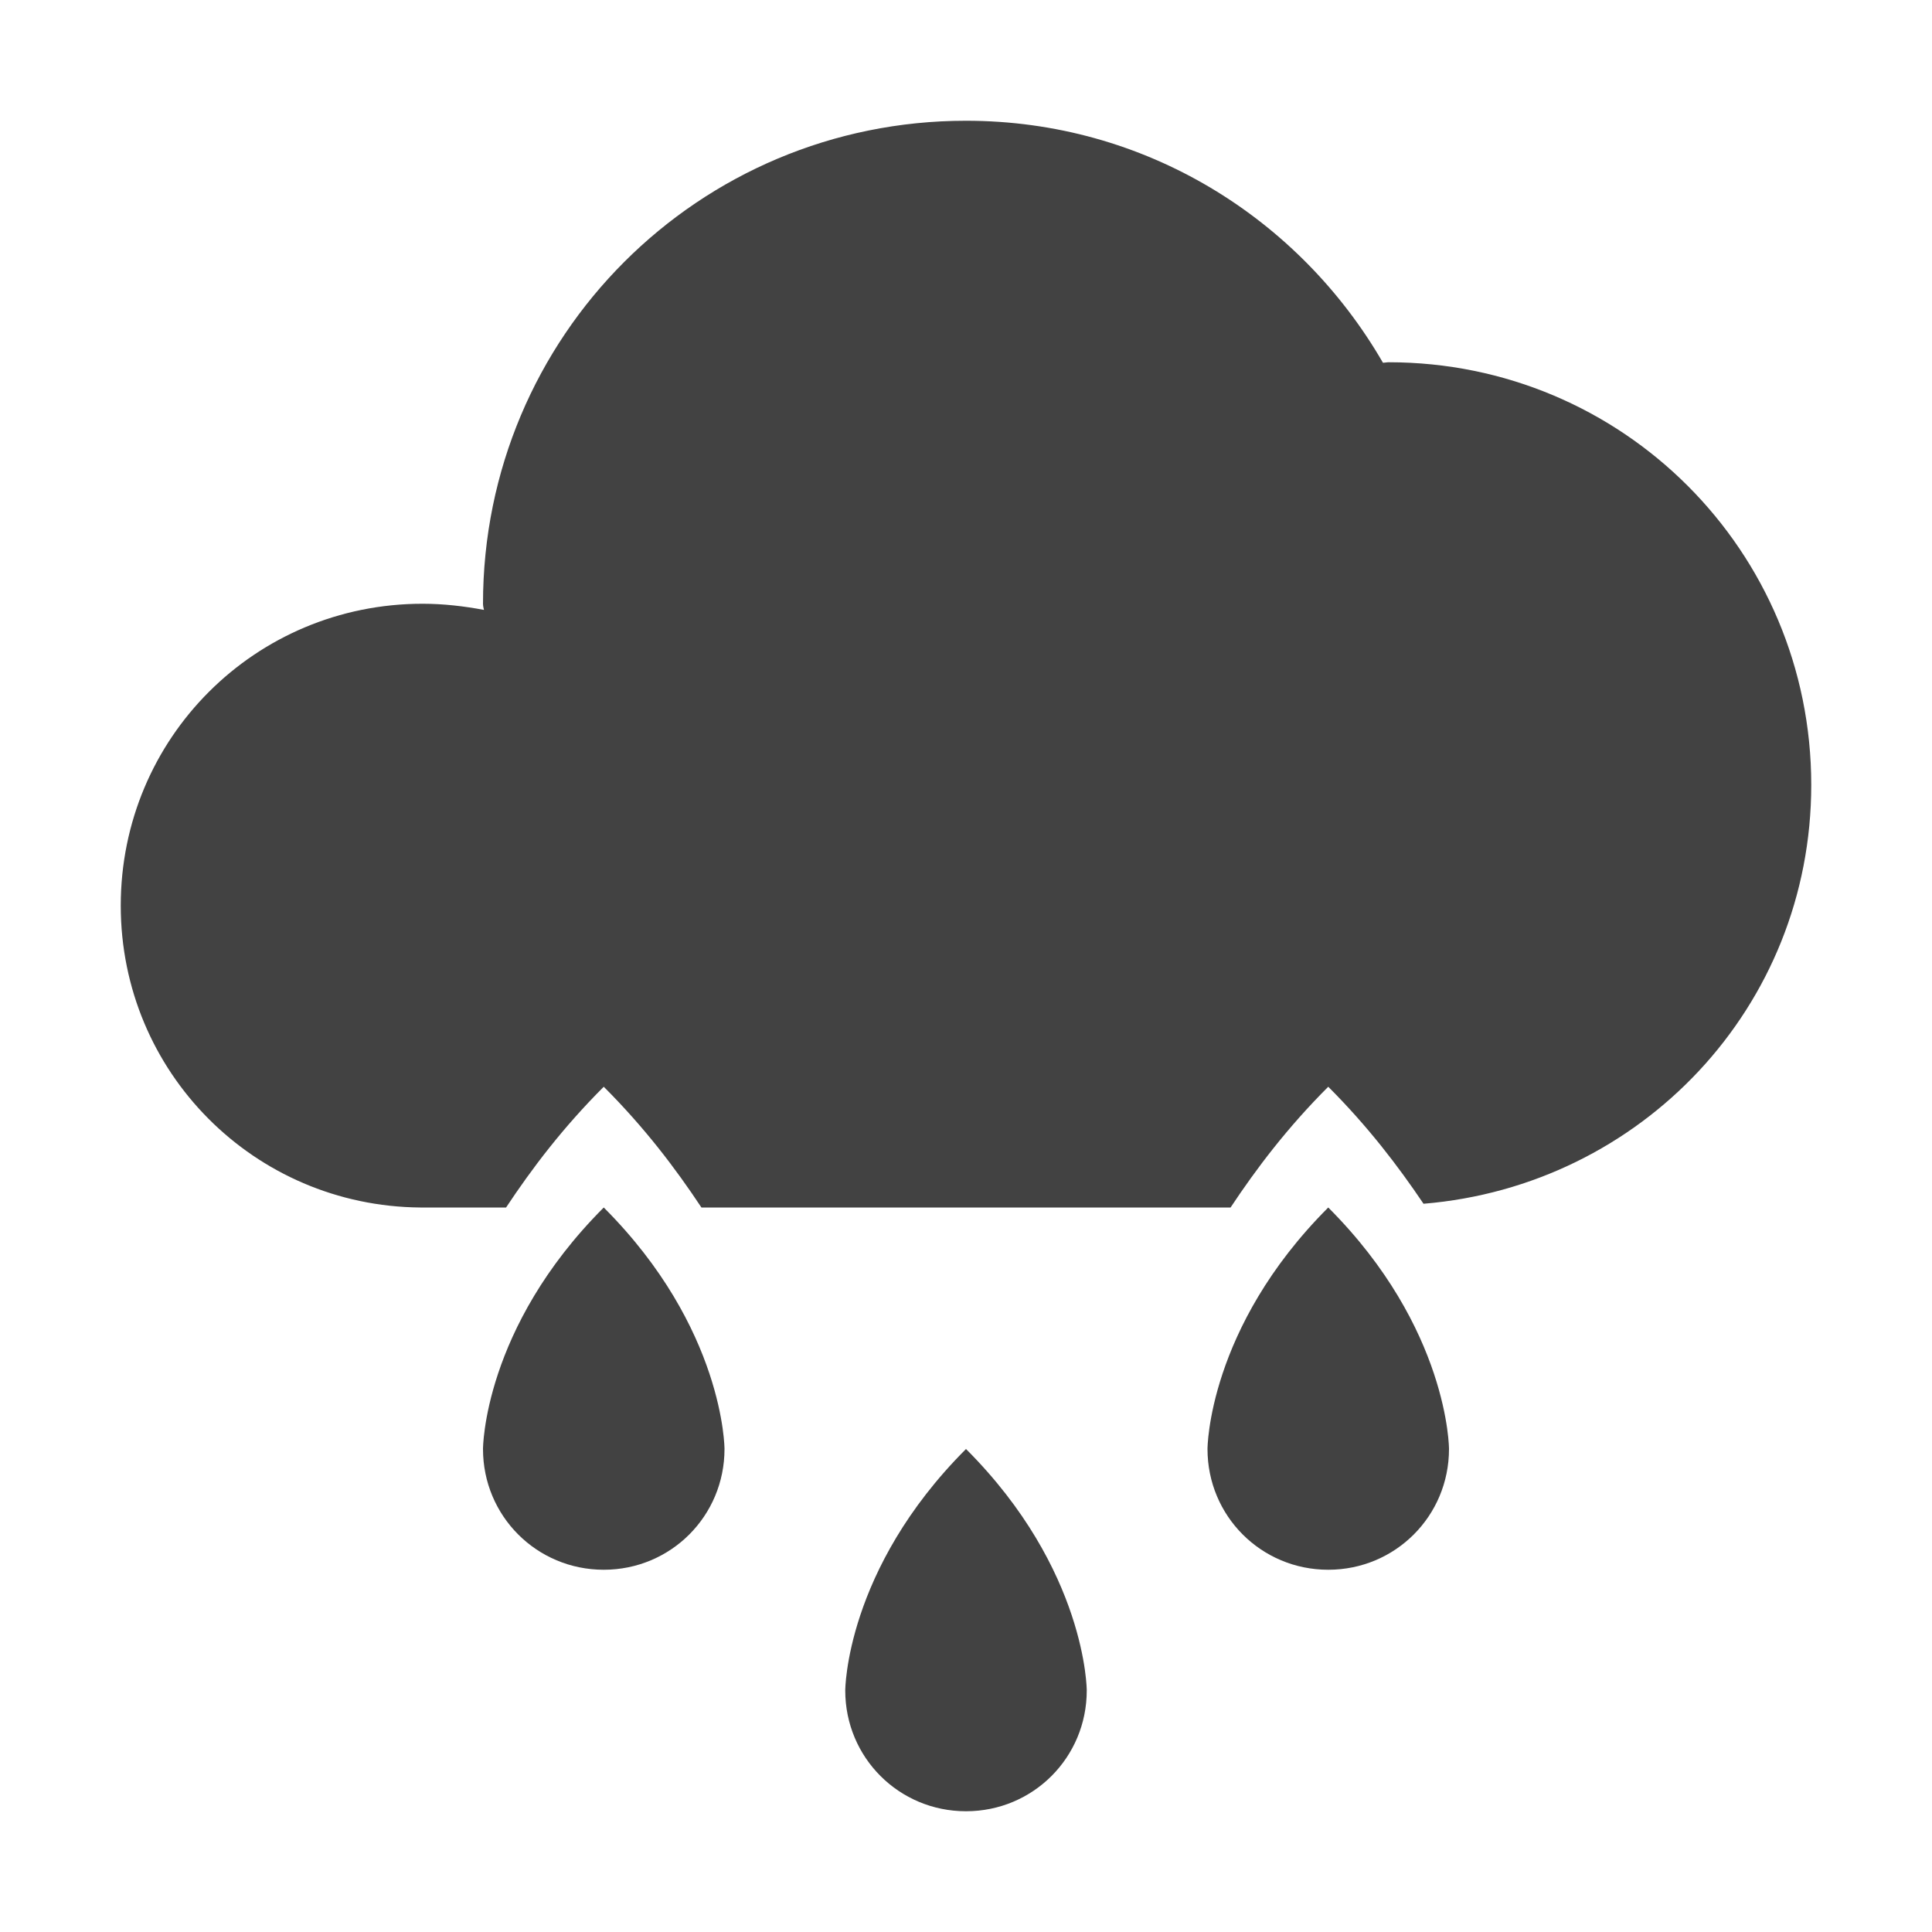 <?xml version="1.0" encoding="UTF-8"?>
<svg xmlns="http://www.w3.org/2000/svg" xmlns:xlink="http://www.w3.org/1999/xlink" width="16px" height="16px" viewBox="0 0 16 16" version="1.1">
<g id="surface1">
<defs>
  <style id="current-color-scheme" type="text/css">
   .ColorScheme-Text { color:#424242; } .ColorScheme-Highlight { color:#eeeeee; }
  </style>
 </defs>
<path style="fill:currentColor" class="ColorScheme-Text" d="M 8 1 C 5.785 1 4 2.785 4 5 C 4 5.016 4.004 5.035 4.008 5.051 C 3.844 5.02 3.672 5 3.5 5 C 2.113 5 1 6.113 1 7.5 C 1 8.879 2.105 9.988 3.48 10 L 4.191 10 C 4.406 9.676 4.66 9.34 5 9 C 5.34 9.34 5.594 9.676 5.809 10 L 10.191 10 C 10.406 9.676 10.66 9.34 11 9 C 11.328 9.328 11.578 9.656 11.789 9.969 C 13.59 9.82 15 8.34 15 6.5 C 15 4.562 13.438 3 11.5 3 C 11.484 3 11.469 3.004 11.453 3.004 C 10.762 1.809 9.484 1 8 1 Z M 8 1 "/>
<defs>
  <style id="current-color-scheme" type="text/css">
   .ColorScheme-Text { color:#424242; } .ColorScheme-Highlight { color:#eeeeee; }
  </style>
 </defs>
<path style="fill:currentColor" class="ColorScheme-Text" d="M 7 14 C 7 14.555 7.445 15 8 15 C 8.555 15 9 14.555 9 14 C 9 14 9 13 8 12 C 7 13 7 14 7 14 Z M 7 14 "/>
<defs>
  <style id="current-color-scheme" type="text/css">
   .ColorScheme-Text { color:#424242; } .ColorScheme-Highlight { color:#eeeeee; }
  </style>
 </defs>
<path style="fill:currentColor" class="ColorScheme-Text" d="M 4 12 C 4 12.555 4.445 13 5 13 C 5.555 13 6 12.555 6 12 C 6 12 6 11 5 10 C 4 11 4 12 4 12 Z M 4 12 "/>
<defs>
  <style id="current-color-scheme" type="text/css">
   .ColorScheme-Text { color:#424242; } .ColorScheme-Highlight { color:#eeeeee; }
  </style>
 </defs>
<path style="fill:currentColor" class="ColorScheme-Text" d="M 10 12 C 10 12.555 10.445 13 11 13 C 11.555 13 12 12.555 12 12 C 12 12 12 11 11 10 C 10 11 10 12 10 12 Z M 10 12 "/>
</g>
</svg>
